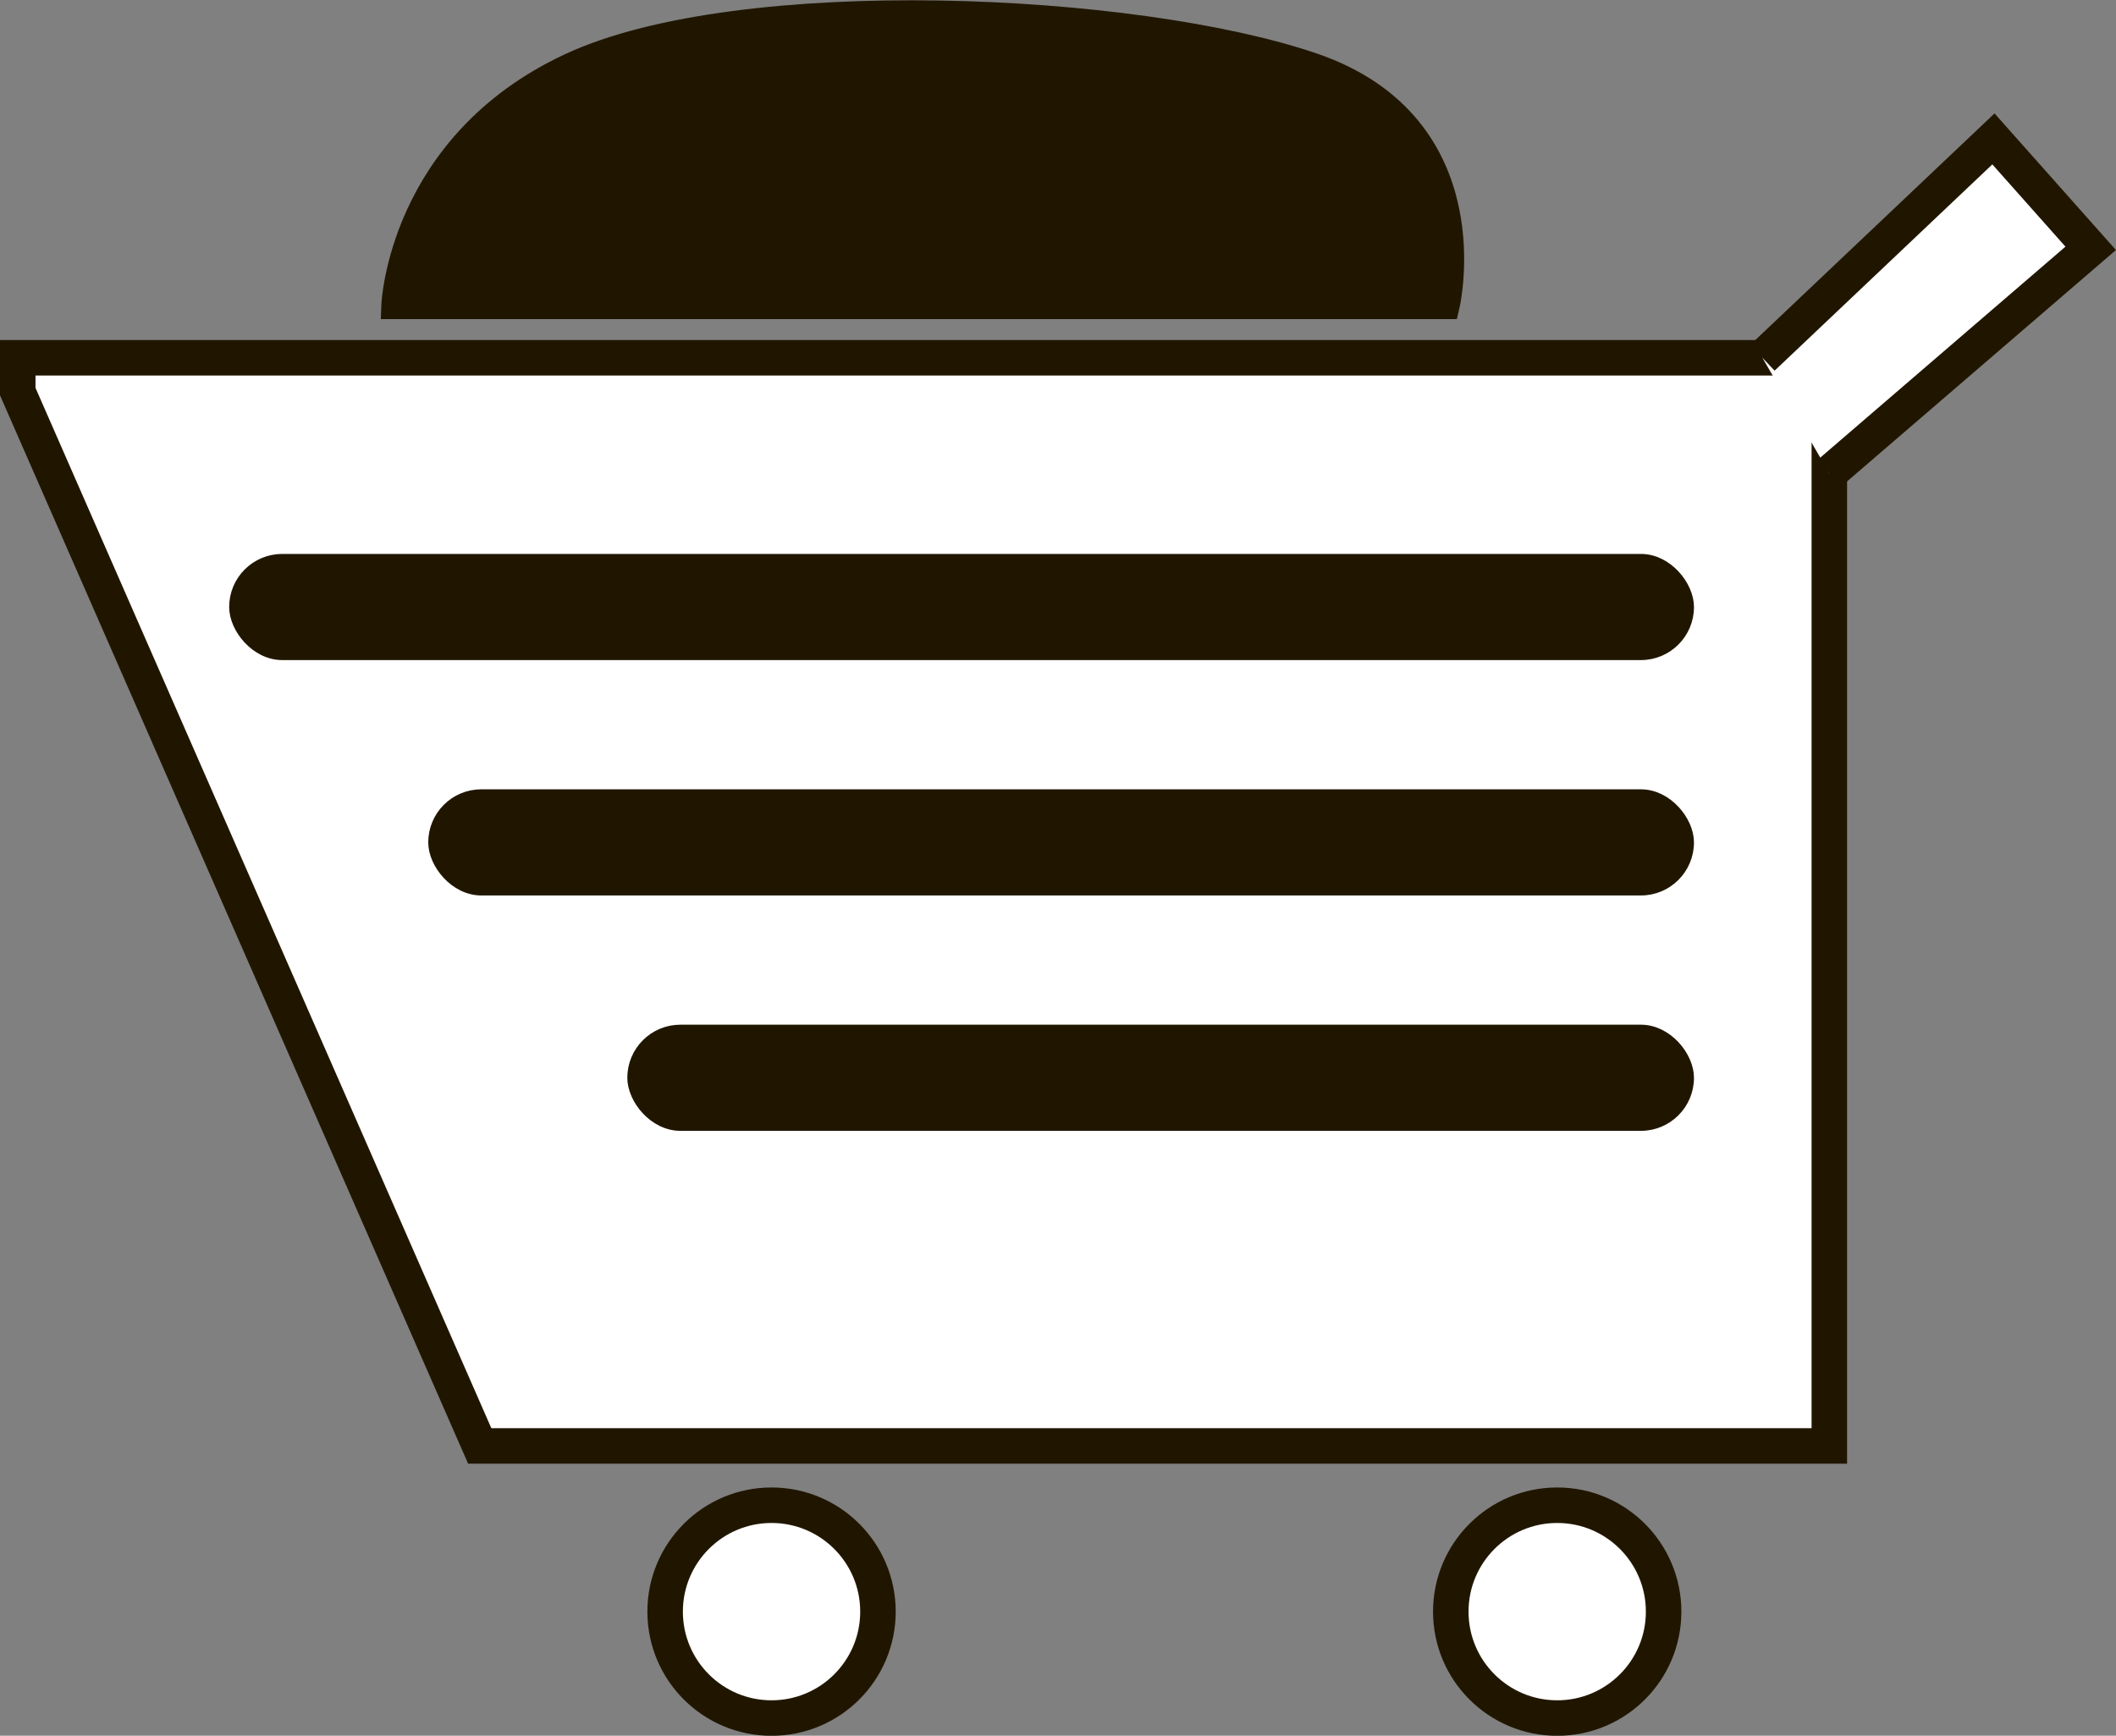 <svg xmlns="http://www.w3.org/2000/svg" viewBox="0 0 238.41 195.56">
<rect x="0" y="0" width="238.41" height="195.56" fill="#808080" stroke="none"/>
<defs><style>
.a{fill:#fff;stroke-width:4px;}.a,.b,.c{stroke:#201600;stroke-miterlimit:10;}.b,.c{fill:#201600;}.b{stroke-width:3px;}
</style></defs>
<title>1зд</title>
<polygon class="a" points="206.11 162.91 54.05 162.91 2 44.12 2 40.31 198.57 40.31 206.11 40.31 206.11 162.91"/>
<polyline class="a" points="198.57 40.31 224.6 15.65 235.56 27.98 206.11 53.32"/>
<path class="b" d="M275.05,198h118.5s4.79-20.2-15.07-27-64.38-8.91-83.56,0S275.05,198,275.05,198Z" transform="translate(-230.59 -163.55)"/>
<circle class="a" cx="86.93" cy="181.58" r="11.99"/>
<circle class="a" cx="175.45" cy="181.58" r="11.99"/>
<rect class="c" x="26.32" y="62.91" width="164.04" height="10.96" rx="5.48" ry="5.48"/>
<rect class="c" x="48.75" y="89.43" width="141.61" height="10.96" rx="5.48" ry="5.48"/>
<rect class="c" x="71.18" y="115.95" width="119.18" height="10.96" rx="5.48" ry="5.48"/>
</svg>
